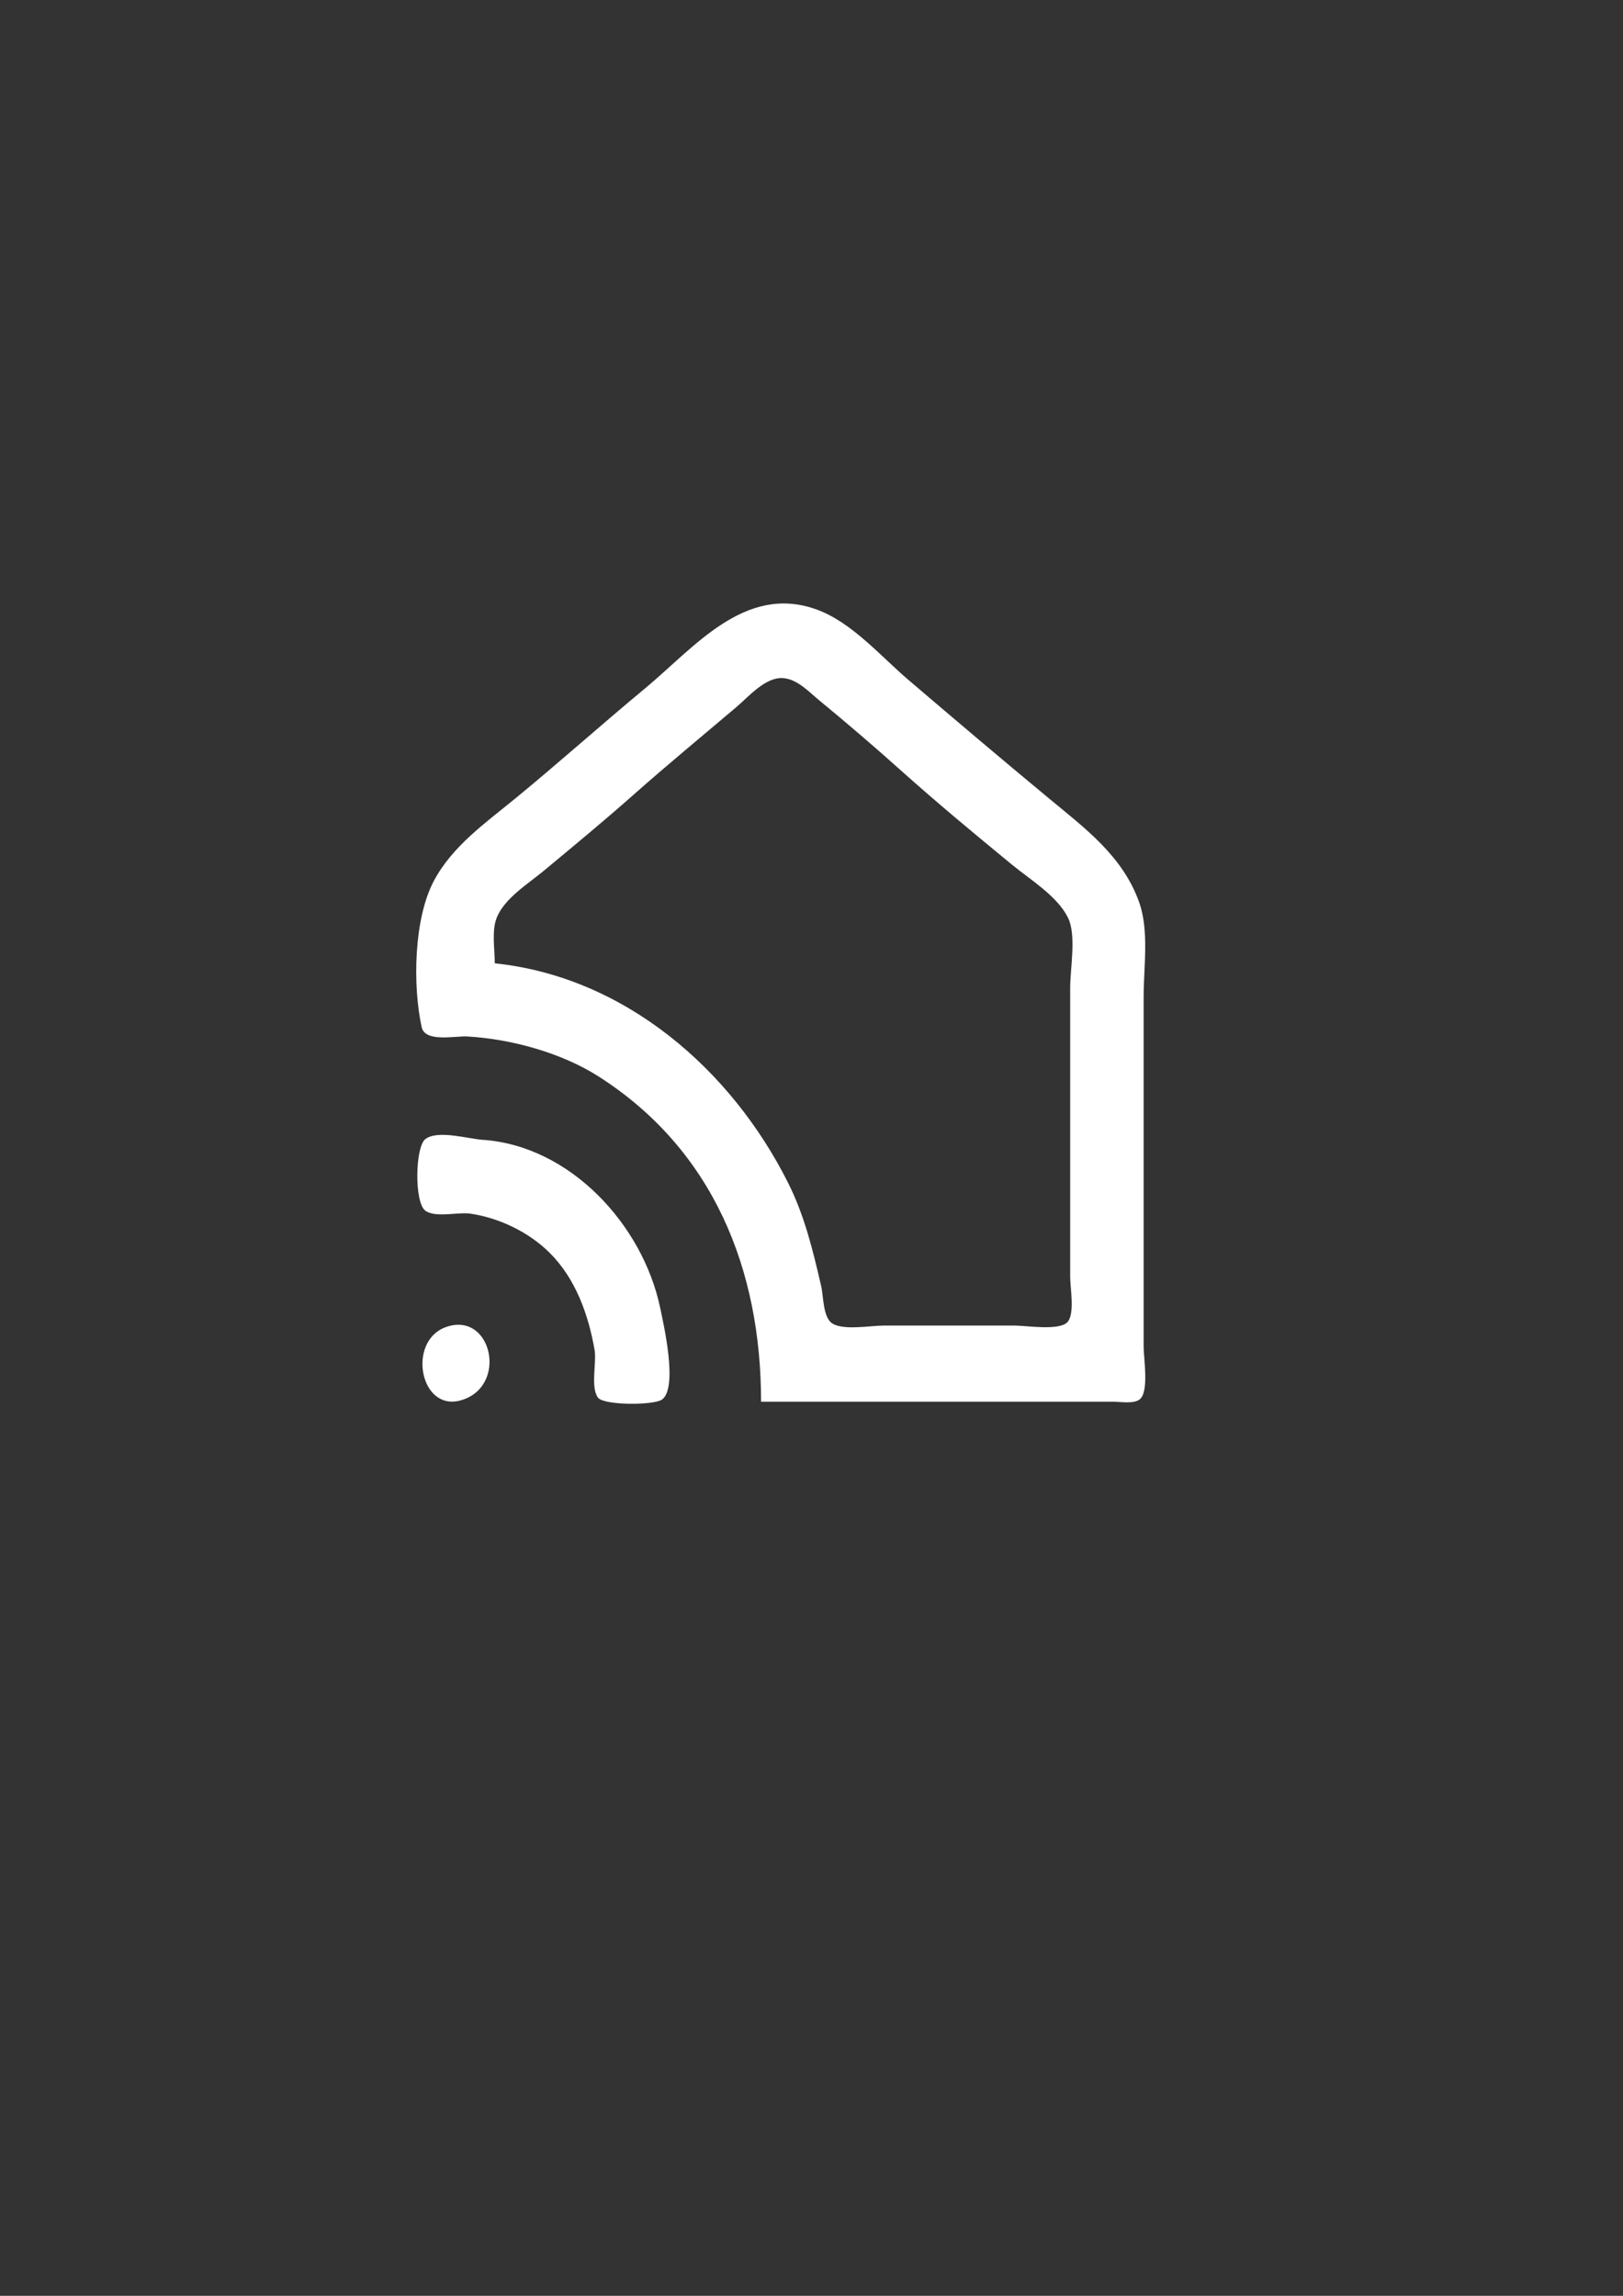 <?xml version="1.0" encoding="UTF-8" standalone="no"?>
<!-- Created with Inkscape (http://www.inkscape.org/) -->

<svg
   width="210mm"
   height="297mm"
   viewBox="0 0 210 297"
   version="1.1"
   id="svg1"
   xml:space="preserve"
   xmlns="http://www.w3.org/2000/svg"
   xmlns:svg="http://www.w3.org/2000/svg"><rect x="0" y="0" width="210" height="297" fill="#333333" stroke="none"/><defs
     id="defs1" /><g
     id="layer1"><path
       style="fill:#ffffff;fill-opacity:1;stroke:none"
       d="m 98.474,181.331 h 36.037 9.504 c 0.942,0 2.631,0.315 3.432,-0.284 1.263,-0.945 0.528,-5.357 0.528,-6.805 V 153.369 128.952 c 0,-3.848 0.728,-8.534 -0.572,-12.209 -2.116,-5.982 -7.003,-9.582 -11.704,-13.478 -6.113,-5.066 -12.182,-10.205 -18.217,-15.359 -3.592,-3.068 -7.315,-7.451 -11.88,-9.08 -9.259,-3.304 -15.812,4.987 -22.177,10.261 -5.597,4.639 -11.018,9.498 -16.633,14.112 -3.9,3.205 -8.266,6.237 -10.67,10.787 -2.594,4.91 -2.734,13.545 -1.562,18.893 0.441,2.011 4.344,1.114 5.896,1.203 5.705,0.328 12.218,2.118 17.029,5.196 14.859,9.509 20.989,25.013 20.989,42.052 M 64.021,124.62 c 0,-1.797 -0.427,-4.219 0.253,-5.907 1.014,-2.518 4.065,-4.383 6.083,-6.061 3.848,-3.198 7.742,-6.408 11.484,-9.725 4.417,-3.914 8.964,-7.663 13.464,-11.476 1.556,-1.318 3.682,-3.834 5.94,-3.73 1.881,0.087 3.407,1.772 4.752,2.877 3.63,2.983 7.196,6.048 10.692,9.178 4.612,4.13 9.476,8.16 14.257,12.088 2.341,1.924 5.857,4.055 7.238,6.848 1.117,2.259 0.286,6.563 0.286,9.058 v 21.661 15.753 c 0,1.414 0.599,4.607 -0.286,5.776 -0.951,1.256 -5.387,0.525 -6.842,0.525 h -17.029 c -1.694,0 -5.182,0.66 -6.633,-0.284 -1.207,-0.785 -1.127,-3.535 -1.43,-4.835 -1.083,-4.652 -2.137,-9.085 -4.301,-13.39 -7.347,-14.614 -21.085,-26.596 -37.929,-28.356 m -8.976,22.733 c -1.33,0.996 -1.464,8.225 0,9.277 1.311,0.942 4.244,0.142 5.808,0.372 3.753,0.553 7.565,2.389 10.263,5.065 3.363,3.336 5.023,8.009 5.819,12.57 0.282,1.613 -0.556,4.853 0.44,6.17 0.777,1.026 7.276,1.003 8.294,0.241 2.083,-1.559 0.191,-9.778 -0.264,-11.924 -2.263,-10.684 -11.632,-20.915 -22.969,-21.672 -1.829,-0.122 -5.777,-1.308 -7.392,-0.099 m 2.64,24.33 c -5.051,1.814 -3.354,11.022 1.98,9.463 6.15,-1.798 3.965,-11.598 -1.98,-9.463 z"
       id="path2" /></g></svg>
